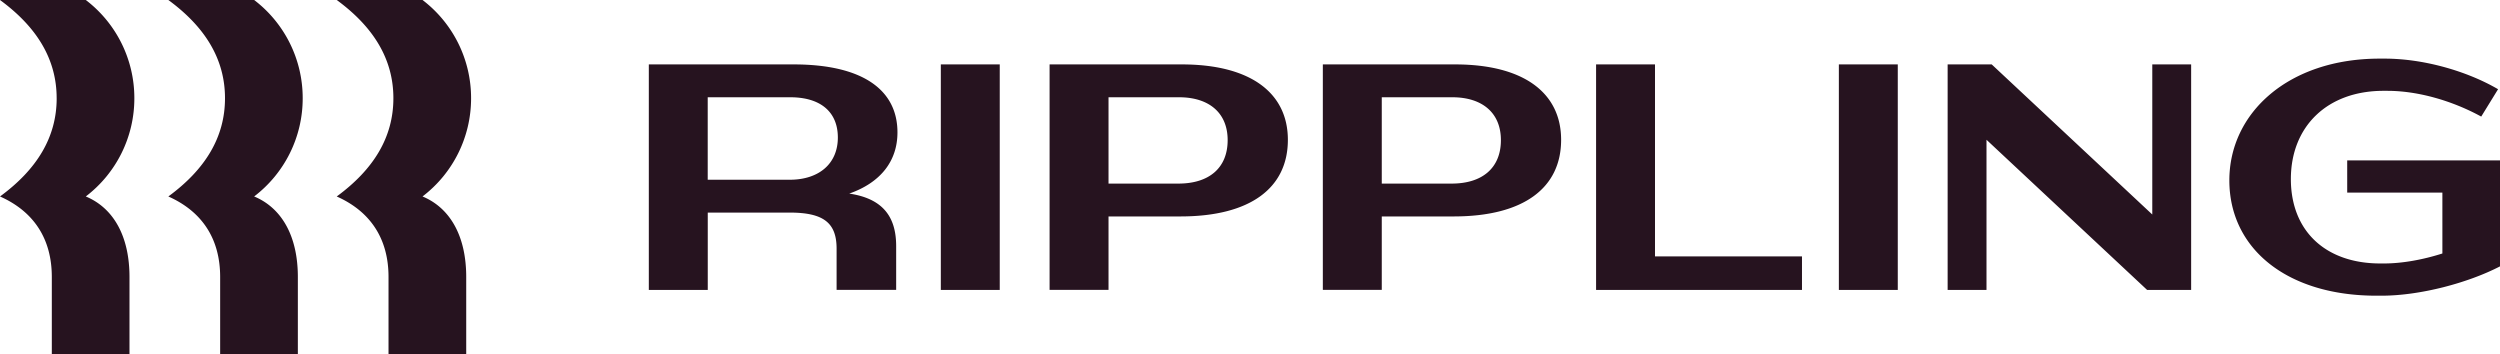 <?xml version="1.0" ?>
<svg xmlns="http://www.w3.org/2000/svg" class="fill-white" fill="none" viewBox="0 0 127 18">
	<path fill="#26131f" d="M2.878 4.99C2.878 3.01 1.875 1.374 0 0h4.358a6.26 6.26 0 012.467 4.99 6.26 6.26 0 01-2.467 4.99c1.415.59 2.22 2.03 2.22 4.091v3.927H2.632v-3.927c0-1.963-.937-3.337-2.631-4.09 1.875-1.375 2.878-3.01 2.878-4.99zm8.552 0c0-1.98-1.003-3.616-2.878-4.99h4.359a6.26 6.26 0 012.466 4.99 6.26 6.26 0 01-2.466 4.99c1.414.59 2.22 2.03 2.22 4.091v3.927h-3.947v-3.927c0-1.963-.938-3.337-2.632-4.09 1.875-1.375 2.878-3.01 2.878-4.99zm8.554 0c0-1.98-1.003-3.616-2.878-4.99h4.358a6.26 6.26 0 012.467 4.99 6.26 6.26 0 01-2.467 4.99c1.415.59 2.22 2.03 2.22 4.091v3.927h-3.947v-3.927c0-1.963-.937-3.337-2.631-4.09 1.875-1.375 2.878-3.01 2.878-4.99zM35.952 14.728H32.96V3.272h7.352c3.536 0 5.279 1.31 5.279 3.453 0 1.456-.855 2.552-2.45 3.109 1.644.245 2.384 1.112 2.384 2.667v2.225h-3.026v-2.094c0-1.31-.658-1.833-2.385-1.833h-4.16v3.929zm4.194-9.787h-4.194v4.19h4.161c1.513 0 2.45-.835 2.45-2.144 0-1.293-.87-2.046-2.417-2.046zM50.787 3.272h-2.993v11.456h2.993V3.272zM59.964 10.995h-3.651v3.731h-2.994V3.272h6.71c3.536 0 5.395 1.473 5.395 3.83 0 2.437-1.891 3.893-5.46 3.893zm-.066-6.054h-3.585v4.385h3.552c1.546 0 2.5-.785 2.5-2.208 0-1.391-.954-2.177-2.467-2.177zM73.845 10.995h-3.651v3.731H67.2V3.272h6.71c3.536 0 5.395 1.473 5.395 3.83 0 2.437-1.892 3.893-5.46 3.893zm-.066-6.054h-3.585v4.385h3.552c1.546 0 2.5-.785 2.5-2.208 0-1.391-.954-2.177-2.467-2.177zM84.074 3.272v9.752h7.467v1.704h-10.46V3.272h2.993zM96.407 3.272h-2.993v11.456h2.993V3.272zM100.914 7.101v7.627H98.94V3.272h2.239l8.157 7.625V3.272h1.974v11.456h-2.237L100.914 7.1zM121.08 4.614c-2.846 0-4.704 1.8-4.704 4.483 0 2.65 1.776 4.287 4.539 4.287h.197c.938 0 1.99-.197 2.961-.507V9.784h-4.835V8.148H127v5.383c-1.611.835-4.046 1.49-6.019 1.49h-.263c-4.54 0-7.467-2.39-7.467-5.859 0-3.436 3.01-6.184 7.631-6.184h.263c1.925 0 4.128.605 5.757 1.554l-.856 1.39c-1.463-.801-3.207-1.308-4.769-1.308h-.197z"/>
</svg>